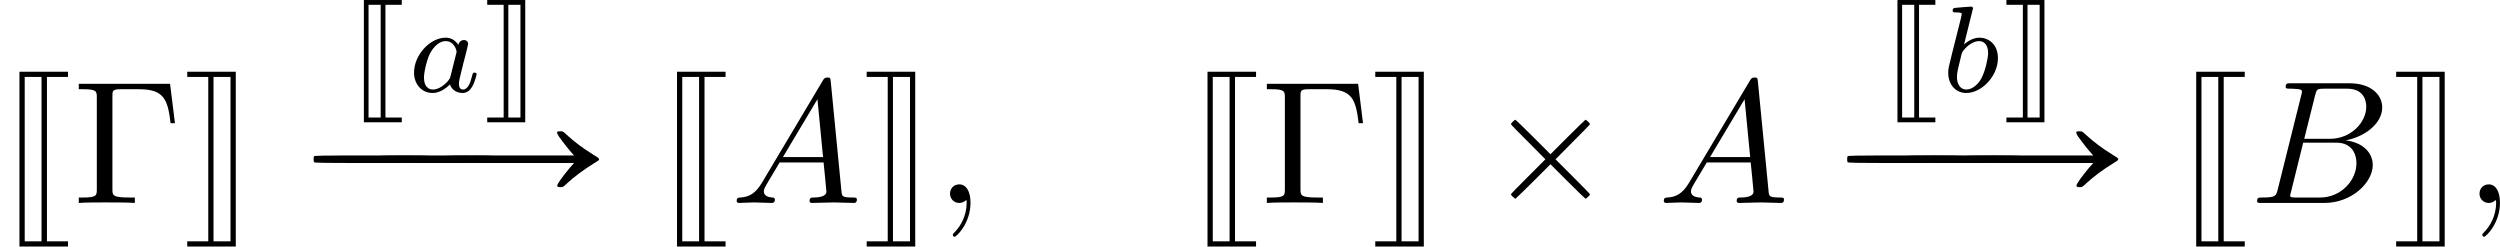 <?xml version='1.0' encoding='UTF-8'?>
<!-- This file was generated by dvisvgm 2.13.3 -->
<svg version='1.1' xmlns='http://www.w3.org/2000/svg' xmlns:xlink='http://www.w3.org/1999/xlink' width='142.144pt' height='14.019pt' viewBox='76.712 53.872 142.144 14.019'>
<defs>
<path id='g3-97' d='M2.943-2.664C2.797-2.894 2.559-3.075 2.225-3.075C1.332-3.075 .425-2.092 .425-1.088C.425-.411 .879 .07 1.478 .07C1.855 .07 2.19-.146 2.469-.418C2.601 0 3.006 .07 3.187 .07C3.438 .07 3.612-.084 3.738-.3C3.891-.572 3.982-.969 3.982-.997C3.982-1.088 3.891-1.088 3.87-1.088C3.773-1.088 3.766-1.06 3.717-.872C3.633-.537 3.501-.126 3.208-.126C3.027-.126 2.978-.279 2.978-.467C2.978-.586 3.034-.837 3.082-1.018C3.131-1.206 3.201-1.492 3.236-1.646L3.375-2.176C3.417-2.357 3.501-2.685 3.501-2.72C3.501-2.873 3.375-2.943 3.264-2.943C3.145-2.943 2.985-2.859 2.943-2.664ZM2.497-.872C2.448-.676 2.294-.537 2.141-.404C2.078-.349 1.799-.126 1.499-.126C1.241-.126 .99-.307 .99-.802C.99-1.172 1.193-1.939 1.353-2.218C1.674-2.776 2.029-2.88 2.225-2.88C2.713-2.88 2.845-2.35 2.845-2.273C2.845-2.246 2.831-2.197 2.824-2.176L2.497-.872Z'/>
<path id='g3-98' d='M1.841-4.631C1.848-4.645 1.869-4.735 1.869-4.742C1.869-4.777 1.841-4.84 1.757-4.84C1.618-4.84 1.039-4.784 .865-4.77C.809-4.763 .711-4.756 .711-4.61C.711-4.512 .809-4.512 .893-4.512C1.227-4.512 1.227-4.463 1.227-4.407C1.227-4.359 1.158-4.08 1.116-3.919L.955-3.278C.893-3.041 .509-1.513 .495-1.423C.46-1.255 .46-1.165 .46-1.081C.46-.377 .907 .07 1.485 .07C2.357 .07 3.285-.879 3.285-1.911C3.285-2.727 2.72-3.075 2.239-3.075C1.876-3.075 1.569-2.873 1.36-2.692L1.841-4.631ZM1.492-.126C1.151-.126 .955-.425 .955-.837C.955-1.095 1.018-1.332 1.213-2.12C1.255-2.253 1.255-2.267 1.388-2.42C1.653-2.727 1.967-2.88 2.218-2.88C2.49-2.88 2.727-2.678 2.727-2.204C2.727-1.918 2.573-1.206 2.364-.802C2.197-.46 1.848-.126 1.492-.126Z'/>
<path id='g0-118' d='M.9-1.736V1.736H1.974H3.055V1.604V1.465H2.594H2.127V-1.736V-4.944H2.594H3.055V-5.084V-5.216H1.974H.9ZM1.855-1.736V1.465H1.513H1.165V-1.736V-4.944H1.513H1.855Z'/>
<path id='g0-119' d='M.265-5.084V-4.944H.732H1.2V-1.736V1.465H.732H.265V1.604V1.736H1.346H2.427V-1.736V-5.216H1.346H.265ZM2.155-1.736V1.465H1.813H1.465V-1.736V-4.944H1.813H2.155Z'/>
<path id='g1-2' d='M1.724-4.623C1.664-4.563 1.614-4.493 1.614-4.483C1.614-4.463 2.052-4.005 2.6-3.467L3.577-2.481L2.6-1.504C2.052-.966 1.614-.508 1.614-.488C1.614-.448 1.833-.239 1.873-.239C1.883-.239 2.341-.677 2.879-1.215L3.866-2.202L4.852-1.215C5.39-.677 5.848-.239 5.858-.239C5.898-.239 6.117-.448 6.117-.488C6.117-.508 5.669-.966 5.131-1.504L4.154-2.481L5.131-3.467C5.669-4.005 6.117-4.463 6.117-4.483C6.117-4.523 5.898-4.732 5.858-4.732C5.848-4.732 5.39-4.294 4.852-3.756L3.866-2.77L2.879-3.756C2.341-4.294 1.883-4.732 1.873-4.732C1.853-4.732 1.783-4.682 1.724-4.623Z'/>
<path id='g1-118' d='M1.106-2.481V2.481H2.481H3.866V2.331V2.182H3.268H2.67V-2.481V-7.163H3.268H3.866V-7.313V-7.462H2.481H1.106ZM2.361-2.481V2.182H1.883H1.405V-2.481V-7.163H1.883H2.361Z'/>
<path id='g1-119' d='M.269-7.313V-7.163H.867H1.465V-2.481V2.182H.867H.269V2.331V2.481H1.644H3.029V-2.481V-7.462H1.644H.269ZM2.73-2.481V2.182H2.242H1.763V-2.481V-7.163H2.242H2.73Z'/>
<path id='g1-209' d='M7.034-4.055C6.984-3.995 7.034-3.875 7.273-3.567C7.412-3.377 7.631-3.098 7.751-2.959L7.98-2.7H4.274C.927-2.7 .568-2.69 .558-2.65C.528-2.59 .528-2.381 .558-2.321C.568-2.281 .927-2.271 4.274-2.271H7.98L7.751-2.012C7.333-1.514 7.014-1.066 7.024-.986C7.034-.917 7.044-.907 7.193-.897C7.352-.897 7.352-.897 7.562-1.096C8.02-1.514 8.488-1.863 9.066-2.222C9.335-2.381 9.405-2.431 9.405-2.481C9.405-2.54 9.335-2.59 9.066-2.75C8.488-3.108 8.02-3.457 7.562-3.875C7.362-4.065 7.342-4.075 7.203-4.075C7.123-4.075 7.044-4.065 7.034-4.055Z'/>
<path id='g1-221' d='M.558-2.65C.528-2.59 .528-2.381 .558-2.321C.568-2.281 .887-2.271 3.866-2.271S7.163-2.281 7.173-2.321C7.203-2.381 7.203-2.59 7.173-2.65C7.163-2.69 6.844-2.7 3.866-2.7S.568-2.69 .558-2.65Z'/>
<path id='g2-59' d='M2.022-.01C2.022-.667 1.773-1.056 1.385-1.056C1.056-1.056 .857-.807 .857-.528C.857-.259 1.056 0 1.385 0C1.504 0 1.634-.04 1.733-.13C1.763-.149 1.773-.159 1.783-.159S1.803-.149 1.803-.01C1.803 .727 1.455 1.325 1.126 1.654C1.016 1.763 1.016 1.783 1.016 1.813C1.016 1.883 1.066 1.923 1.116 1.923C1.225 1.923 2.022 1.156 2.022-.01Z'/>
<path id='g2-65' d='M1.783-1.146C1.385-.478 .996-.339 .558-.309C.438-.299 .349-.299 .349-.11C.349-.05 .399 0 .478 0C.747 0 1.056-.03 1.335-.03C1.664-.03 2.012 0 2.331 0C2.391 0 2.521 0 2.521-.189C2.521-.299 2.431-.309 2.361-.309C2.132-.329 1.893-.408 1.893-.658C1.893-.777 1.953-.887 2.032-1.026L2.79-2.301H5.29C5.31-2.092 5.45-.737 5.45-.638C5.45-.339 4.932-.309 4.732-.309C4.593-.309 4.493-.309 4.493-.11C4.493 0 4.613 0 4.633 0C5.041 0 5.469-.03 5.878-.03C6.127-.03 6.755 0 7.004 0C7.064 0 7.183 0 7.183-.199C7.183-.309 7.083-.309 6.954-.309C6.336-.309 6.336-.379 6.306-.667L5.699-6.894C5.679-7.093 5.679-7.133 5.509-7.133C5.35-7.133 5.31-7.064 5.25-6.964L1.783-1.146ZM2.979-2.61L4.941-5.898L5.26-2.61H2.979Z'/>
<path id='g2-66' d='M1.594-.777C1.494-.389 1.474-.309 .687-.309C.518-.309 .418-.309 .418-.11C.418 0 .508 0 .687 0H4.244C5.818 0 6.994-1.176 6.994-2.152C6.994-2.869 6.416-3.447 5.45-3.557C6.486-3.746 7.532-4.483 7.532-5.43C7.532-6.167 6.874-6.804 5.679-6.804H2.331C2.142-6.804 2.042-6.804 2.042-6.605C2.042-6.496 2.132-6.496 2.321-6.496C2.341-6.496 2.531-6.496 2.7-6.476C2.879-6.456 2.969-6.446 2.969-6.316C2.969-6.276 2.959-6.247 2.929-6.127L1.594-.777ZM3.098-3.646L3.716-6.117C3.806-6.466 3.826-6.496 4.254-6.496H5.539C6.416-6.496 6.625-5.908 6.625-5.469C6.625-4.593 5.768-3.646 4.553-3.646H3.098ZM2.65-.309C2.511-.309 2.491-.309 2.431-.319C2.331-.329 2.301-.339 2.301-.418C2.301-.448 2.301-.468 2.351-.648L3.039-3.427H4.922C5.878-3.427 6.067-2.69 6.067-2.262C6.067-1.275 5.181-.309 4.005-.309H2.65Z'/>
<path id='g4-0' d='M5.519-6.775H.329V-6.466H.568C1.335-6.466 1.355-6.356 1.355-5.998V-.777C1.355-.418 1.335-.309 .568-.309H.329V0C.677-.03 1.455-.03 1.843-.03C2.252-.03 3.158-.03 3.517 0V-.309H3.188C2.242-.309 2.242-.438 2.242-.787V-6.067C2.242-6.396 2.262-6.466 2.73-6.466H3.756C5.181-6.466 5.39-5.878 5.549-4.533H5.798L5.519-6.775Z'/>
</defs>
<g id='page1'>
<use x='76.712' y='65.411' xlink:href='#g1-118'/>
<use x='80.862' y='65.411' xlink:href='#g4-0'/>
<use x='87.089' y='65.411' xlink:href='#g1-119'/>
<use x='96.501' y='59.089' xlink:href='#g0-118'/>
<use x='99.828' y='59.089' xlink:href='#g3-97'/>
<use x='104.149' y='59.089' xlink:href='#g0-119'/>
<use x='94.007' y='65.411' xlink:href='#g1-221'/>
<use x='97.689' y='65.411' xlink:href='#g1-221'/>
<use x='101.371' y='65.411' xlink:href='#g1-209'/>
<use x='114.099' y='65.411' xlink:href='#g1-118'/>
<use x='118.249' y='65.411' xlink:href='#g2-65'/>
<use x='125.721' y='65.411' xlink:href='#g1-119'/>
<use x='129.871' y='65.411' xlink:href='#g2-59'/>
<use x='144.262' y='65.411' xlink:href='#g1-118'/>
<use x='148.412' y='65.411' xlink:href='#g4-0'/>
<use x='154.638' y='65.411' xlink:href='#g1-119'/>
<use x='161.002' y='65.411' xlink:href='#g1-2'/>
<use x='170.963' y='65.411' xlink:href='#g2-65'/>
<use x='183.697' y='59.089' xlink:href='#g0-118'/>
<use x='187.024' y='59.089' xlink:href='#g3-98'/>
<use x='190.527' y='59.089' xlink:href='#g0-119'/>
<use x='181.202' y='65.411' xlink:href='#g1-221'/>
<use x='184.476' y='65.411' xlink:href='#g1-221'/>
<use x='187.749' y='65.411' xlink:href='#g1-209'/>
<use x='200.477' y='65.411' xlink:href='#g1-118'/>
<use x='204.627' y='65.411' xlink:href='#g2-66'/>
<use x='212.683' y='65.411' xlink:href='#g1-119'/>
<use x='216.833' y='65.411' xlink:href='#g2-59'/>
</g>
</svg>